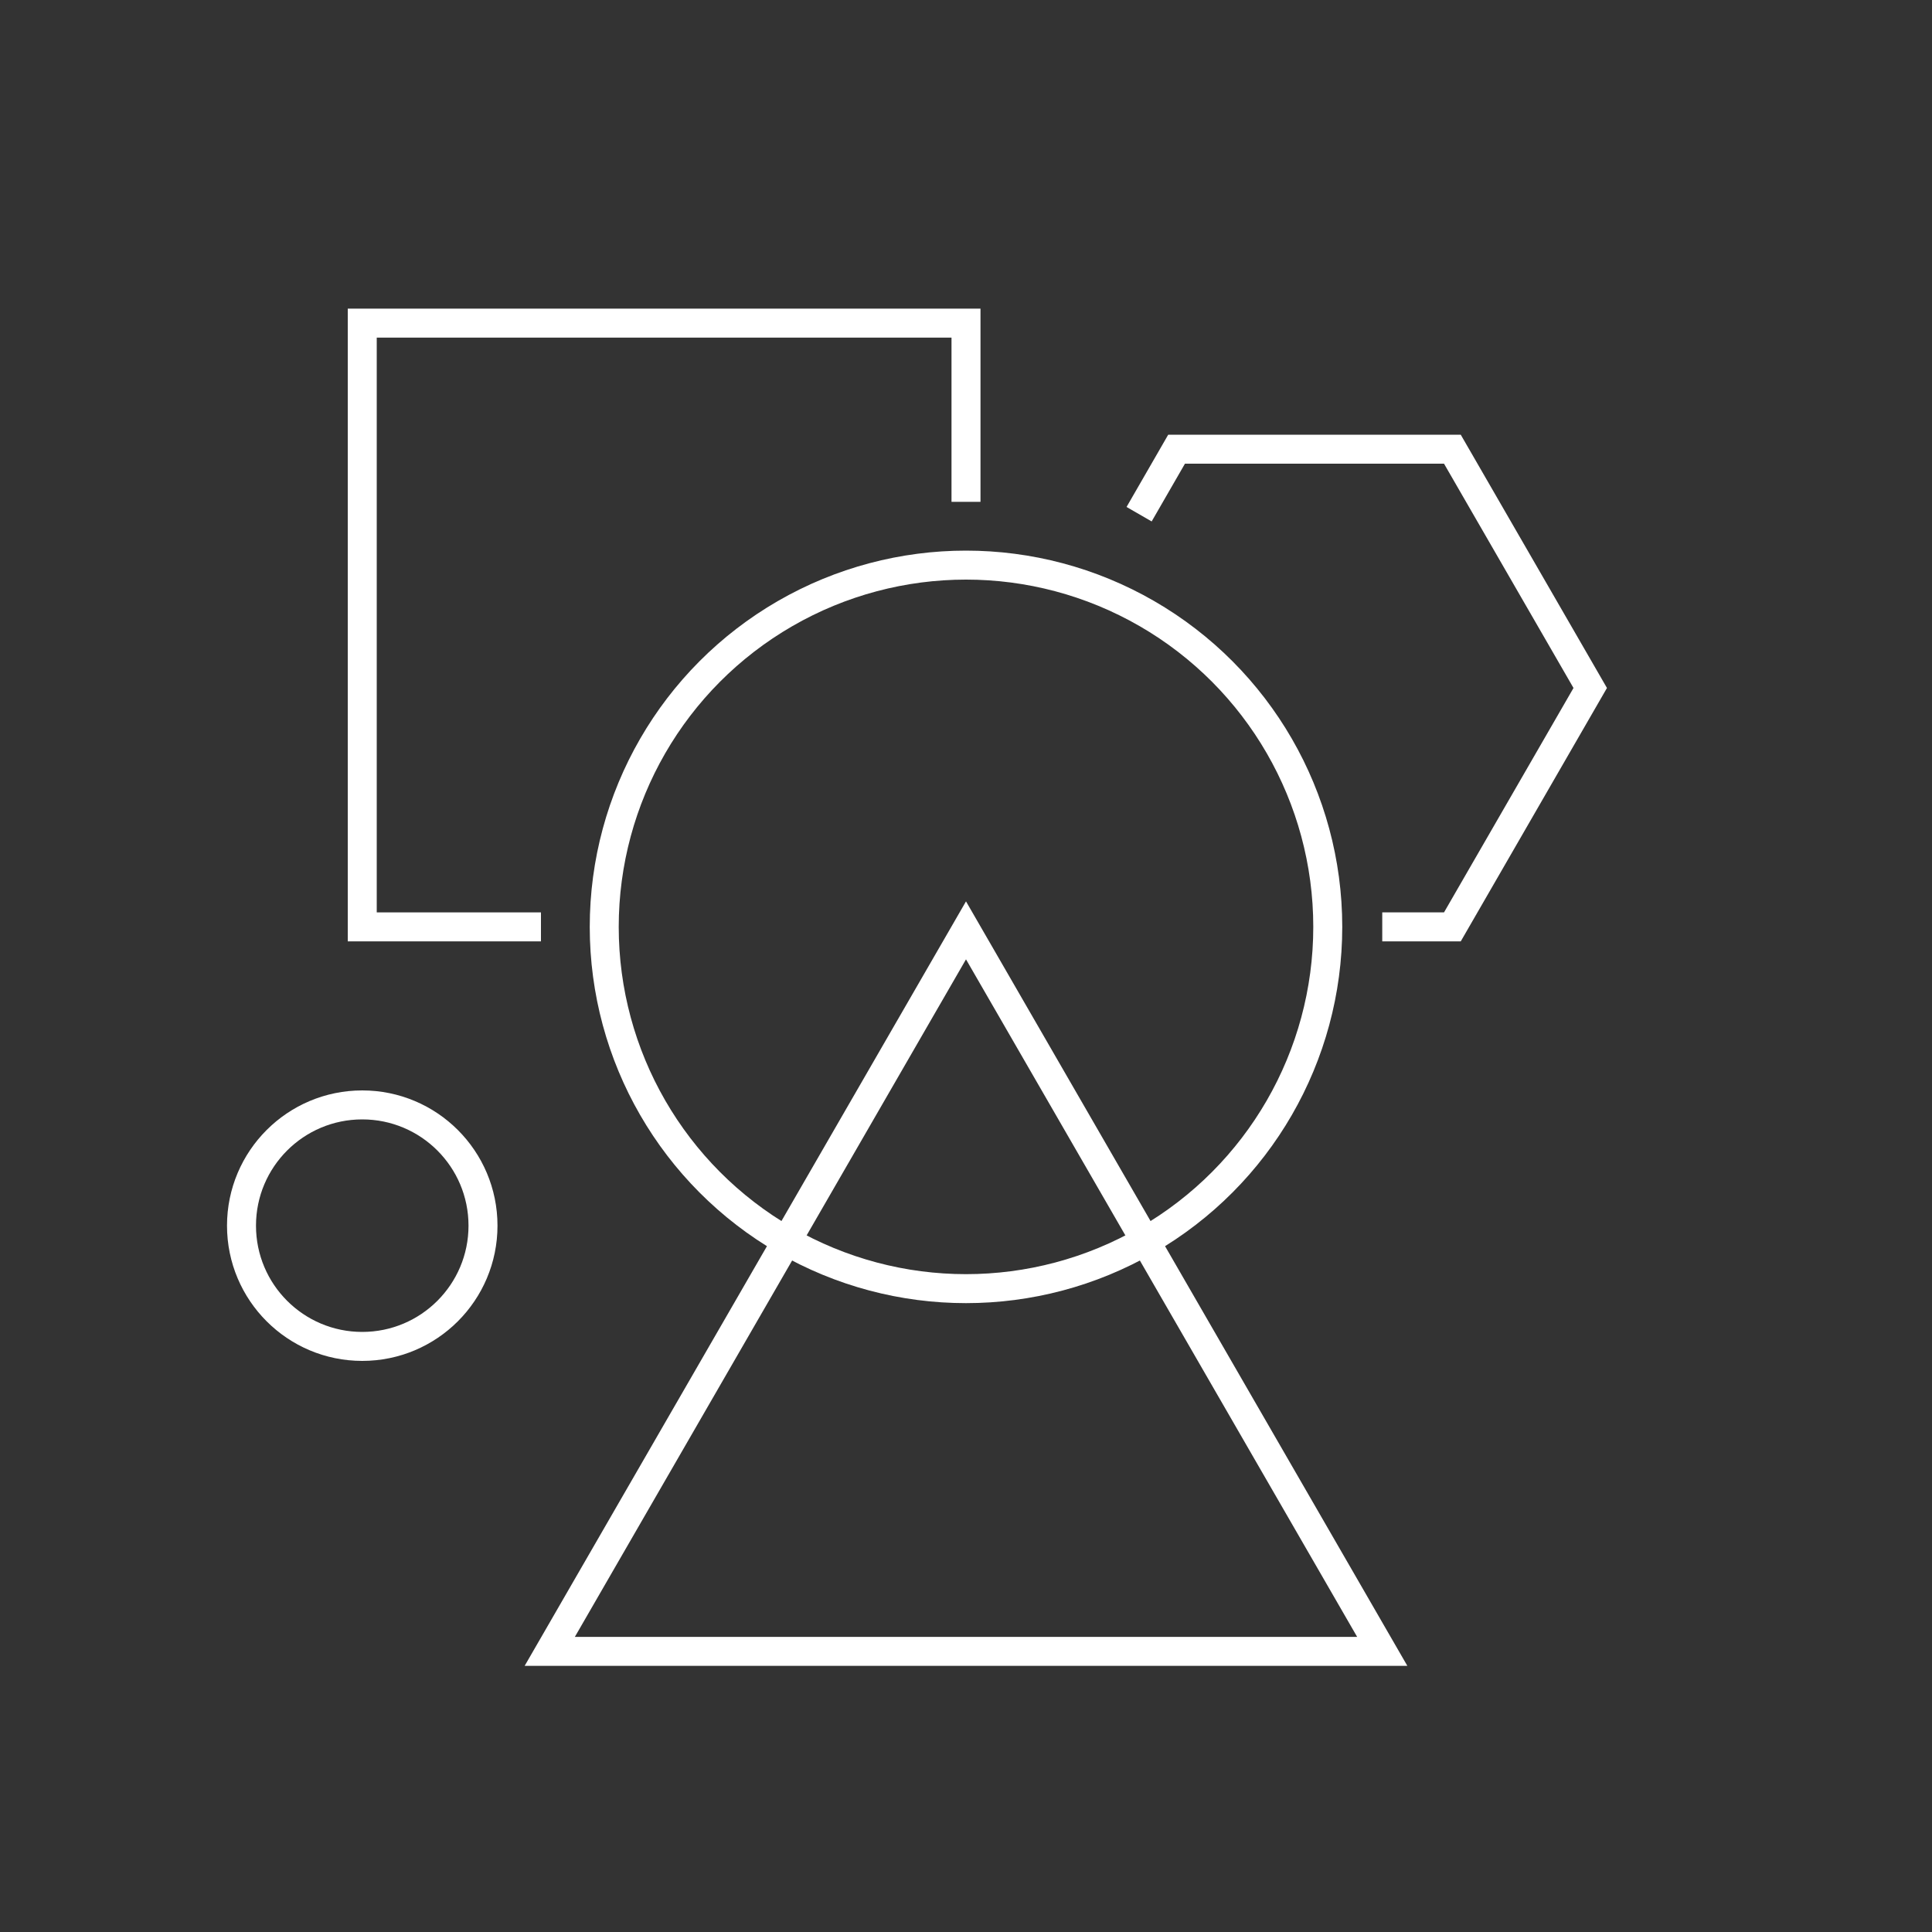 <?xml version="1.0" encoding="UTF-8"?>
<svg id="Icons" xmlns="http://www.w3.org/2000/svg" viewBox="0 0 200 200">
  <rect x="0" y="0" width="200" height="200" fill="#333333" stroke="none"/>
  <defs>
    <style>
      .cls-1 {
        fill: none;
        stroke: #fff;
        stroke-miterlimit: 10;
        stroke-width: 3px;
      }
    </style>
  </defs>
  <circle class="cls-1" cx="100" cy="95.95" r="37.45"/>
  <polyline class="cls-1" points="56 95.95 37.5 95.95 37.5 33.45 100 33.45 100 51.95"/>
  <polygon class="cls-1" points="143.09 170.95 100 96.31 56.91 170.95 143.09 170.95 100 96.31 56.91 170.95 143.09 170.95"/>
  <polyline class="cls-1" points="143.09 95.95 150.35 95.95 164.62 71.22 150.35 46.5 121.8 46.5 117.92 53.23"/>
  <circle class="cls-1" cx="37.5" cy="126.88" r="12.5"/>
</svg>